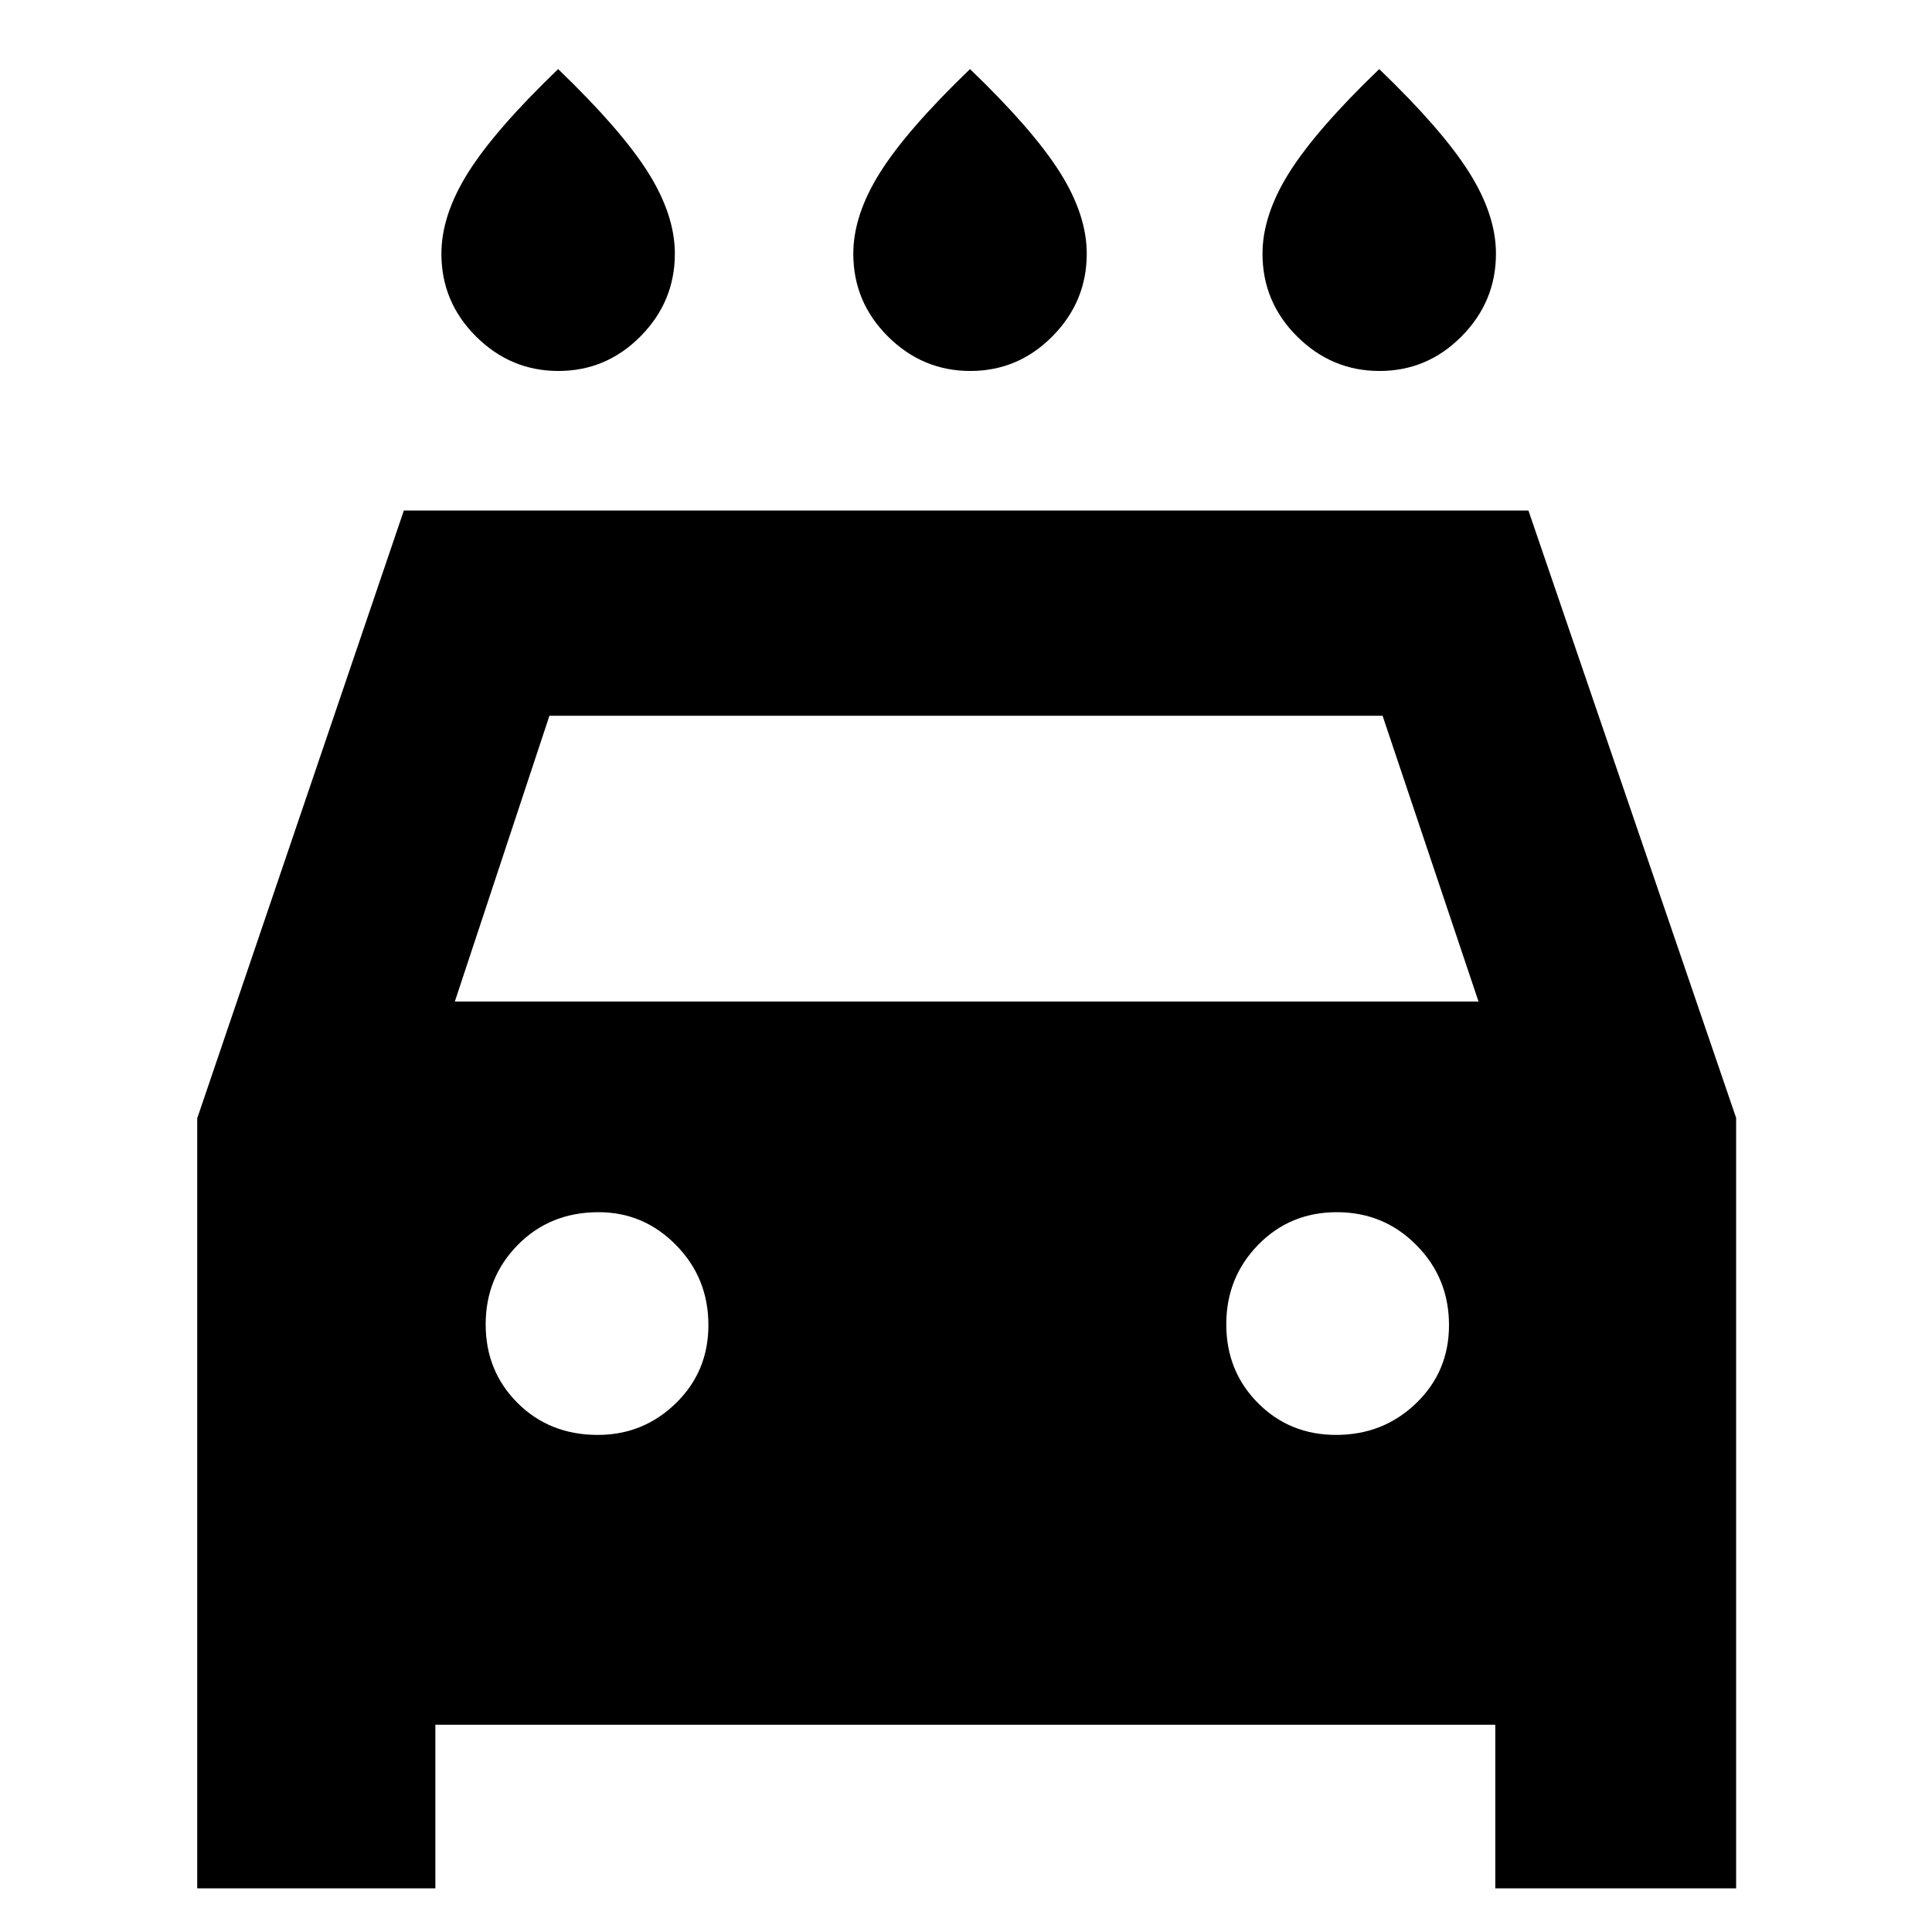 <svg xmlns="http://www.w3.org/2000/svg" height="40" viewBox="0 -960 960 960" width="40"><path d="M482.16-775.67q-23.75 0-40.95-17.13Q424-809.93 424-833.92q0-19.23 13.35-40.44 13.35-21.21 44.65-51.31 31.3 30.1 44.65 51.28Q540-853.2 540-833.95q0 23.83-17.05 41.06-17.05 17.22-40.79 17.22Zm-204.67 0q-23.75 0-40.95-17.13-17.21-17.13-17.21-41.12 0-19.23 13.35-40.44 13.35-21.21 44.65-51.31 31.3 30.1 44.65 51.28 13.35 21.19 13.35 40.44 0 23.83-17.05 41.06-17.04 17.22-40.79 17.22Zm408 0q-23.74 0-40.95-17.13-17.21-17.13-17.21-41.12 0-19.23 13.35-40.44 13.35-21.21 44.65-51.31 31.3 30.1 44.65 51.28 13.35 21.19 13.35 40.44 0 23.83-17.05 41.06-17.04 17.22-40.79 17.22ZM216.33-103v81.33H98v-382.66l102.67-302h558.8l103.2 301.79v382.87H743V-103H216.33ZM226-462.33h508.67l-47.67-142H273l-47 142ZM297.05-247q22.62 0 38.78-15.74Q352-278.49 352-301.55q0-23.45-16.08-39.78-16.07-16.34-38.47-16.34-24.12 0-40.12 16.22-16 16.22-16 39.5t15.89 39.12Q273.1-247 297.05-247Zm366.83 0q23.45 0 39.79-15.74Q720-278.49 720-301.55q0-23.45-16.22-39.78-16.21-16.34-39.5-16.34-23.28 0-39.11 16.22-15.84 16.22-15.84 39.5t15.75 39.12Q640.82-247 663.88-247Z"/></svg>
